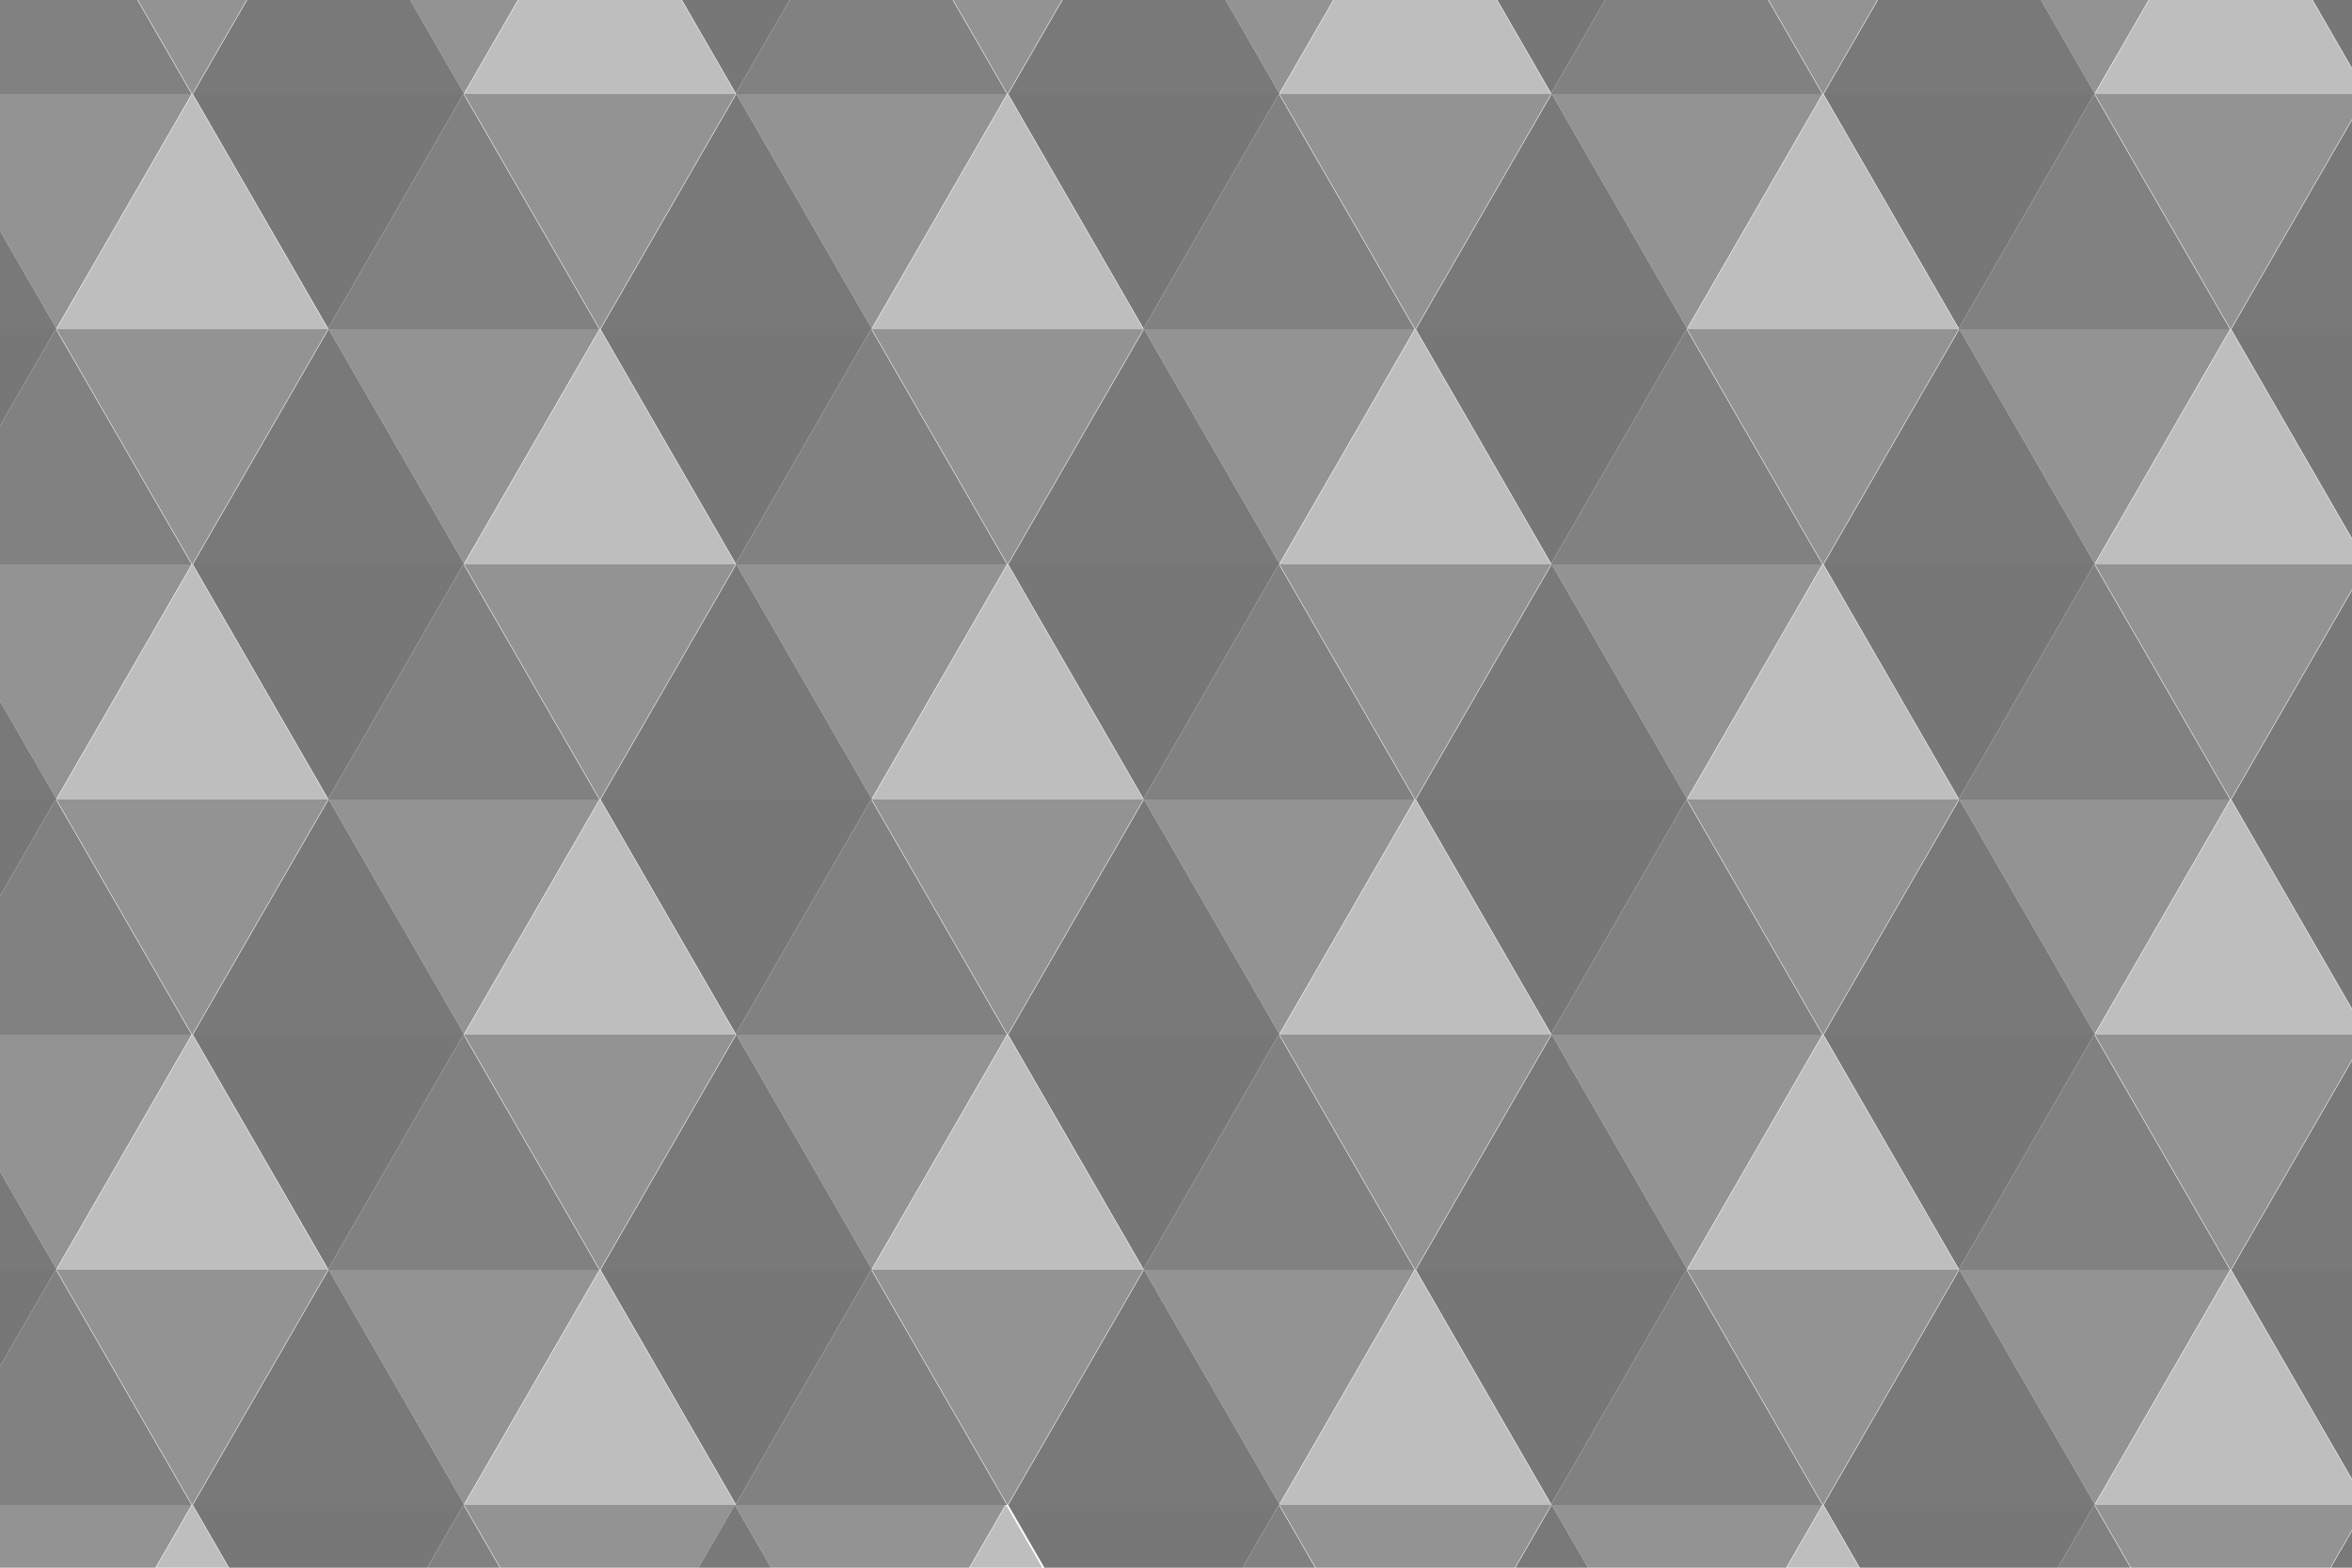 <?xml version="1.0" encoding="utf-8"?>
<!-- Generator: Adobe Illustrator 16.0.0, SVG Export Plug-In . SVG Version: 6.00 Build 0)  -->
<!DOCTYPE svg PUBLIC "-//W3C//DTD SVG 1.1//EN" "http://www.w3.org/Graphics/SVG/1.1/DTD/svg11.dtd">
<svg version="1.1" id="Layer_1" xmlns="http://www.w3.org/2000/svg" xmlns:xlink="http://www.w3.org/1999/xlink" x="0px" y="0px"
	 width="1500px" height="1000px" viewBox="0 0 1500 1000" enable-background="new 0 0 1500 1000" xml:space="preserve">
<g>
	<polygon fill="none" points="123.006,660 209.284,510.482 209.108,510.178 122.655,660.001 209.108,809.822 209.285,809.518 	"/>
	<polygon fill="none" points="209.108,209.823 209.285,209.518 123.006,60 157.629,0 157.278,0 122.655,60.001 	"/>
	<polygon fill="none" points="296.108,59.822 330.628,0 330.277,0 295.933,59.519 	"/>
	<polygon fill="none" points="295.933,660.482 382.211,810 295.933,959.519 296.108,959.822 382.563,809.999 296.108,660.178 	"/>
	<polygon fill="none" points="469.285,59.517 434.94,0 434.588,0 469.108,59.822 	"/>
	<polygon fill="none" points="1075.934,209.519 1076.108,209.822 1162.563,60 1127.94,0 1127.588,0 1162.211,60 	"/>
	<polygon fill="none" points="295.933,359.518 296.108,359.823 382.563,210 296.108,60.178 295.933,60.482 382.211,210 382.211,210 
			"/>
	<polygon fill="none" points="123.006,360 209.284,210.482 209.108,210.177 122.655,360.001 209.108,509.822 209.285,509.518 	"/>
	<polygon fill="none" points="555.933,209.519 556.108,209.822 642.563,60 607.94,0 607.588,0 642.211,60 	"/>
	<polygon fill="none" points="1249.284,810.482 1249.108,810.178 1162.655,960.001 1185.736,1000 1186.088,1000 1163.006,960 	"/>
	<polygon fill="none" points="209.284,810.481 209.108,810.178 122.655,960.001 145.736,1000 146.088,1000 123.006,960 	"/>
	<polygon fill="none" points="469.285,359.518 383.006,210 469.284,60.482 469.108,60.177 382.655,210.001 469.108,359.823 	"/>
	<polygon fill="none" points="295.933,960.482 318.736,1000 319.088,1000 296.108,960.178 	"/>
	<polygon fill="none" points="1422.211,810 1335.934,959.519 1336.108,959.822 1422.563,809.999 1336.108,660.178 1335.933,660.482 
			"/>
	<polygon fill="none" points="469.284,660.481 469.108,660.178 382.655,810.001 469.108,959.822 469.285,959.518 383.006,810 	"/>
	<polygon fill="none" points="35.933,209.519 36.108,209.822 122.563,60 87.94,0 87.588,0 122.211,60 	"/>
	<polygon fill="none" points="36.108,810.178 35.933,810.482 122.211,960 99.129,1000 99.48,1000 122.563,959.999 	"/>
	<polygon fill="none" points="815.933,660.482 902.211,810 815.934,959.519 816.108,959.822 902.563,809.999 816.108,660.178 	"/>
	<polygon fill="none" points="1500,43.427 1474.94,0 1474.588,0 1500,44.038 	"/>
	<polygon fill="none" points="1162.655,360.001 1249.108,509.822 1249.284,509.518 1163.006,360 1249.284,210.482 1249.108,210.178 
			"/>
	<polygon fill="none" points="555.933,510.482 642.211,660 555.933,809.519 556.108,809.822 642.563,659.999 556.108,510.178 	"/>
	<polygon fill="none" points="296.108,659.822 382.563,509.999 296.108,360.177 295.933,360.482 382.211,510 295.933,659.519 	"/>
	<polygon fill="none" points="556.108,509.822 642.563,360 556.108,210.178 555.933,210.482 642.211,360 555.933,509.519 	"/>
	<polygon fill="none" points="729.284,510.482 729.108,510.178 642.655,660.001 729.108,809.822 729.285,809.518 643.006,660 	"/>
	<polygon fill="none" points="816.108,59.822 850.629,0 850.277,0 815.934,59.519 	"/>
	<polygon fill="none" points="989.284,59.517 954.94,0 954.588,0 989.108,59.822 	"/>
	<polygon fill="none" points="1162.655,660.001 1249.108,809.822 1249.284,809.518 1163.006,660 1249.284,510.482 1249.108,510.178 
			"/>
	<polygon fill="none" points="989.284,359.517 903.006,210 989.284,60.482 989.108,60.178 902.655,210.001 989.108,359.822 	"/>
	<polygon fill="none" points="1249.108,209.822 1249.284,209.517 1163.006,60 1197.629,0 1197.277,0 1162.655,60.001 	"/>
	<polygon fill="none" points="469.284,360.482 469.108,360.177 382.655,510.001 469.108,659.822 469.285,659.518 383.006,510 	"/>
	<polygon fill="none" points="815.933,360.482 902.211,510 815.934,659.519 816.108,659.822 902.563,509.999 816.108,360.178 	"/>
	<polygon fill="none" points="1486.48,1000 1500,976.571 1500,975.963 1486.13,1000 	"/>
	<polygon fill="none" points="729.108,209.823 729.285,209.518 643.006,60 677.629,0 677.278,0 642.655,60.001 	"/>
	<polygon fill="none" points="816.108,359.822 902.563,210 816.108,60.178 815.933,60.482 902.211,210 815.934,359.519 	"/>
	<polygon fill="none" points="729.285,509.518 643.006,360 729.284,210.482 729.108,210.178 642.655,360.001 729.108,509.822 	"/>
	<polygon fill="none" points="1076.108,509.822 1162.563,360 1076.108,210.178 1075.933,210.482 1162.211,360 1075.934,509.519 	"/>
	<polygon fill="none" points="989.284,360.482 989.108,360.178 902.655,510.001 989.108,659.822 989.284,659.518 903.006,510 	"/>
	<polygon fill="none" points="989.284,660.482 989.108,660.178 902.655,810.001 989.108,959.822 989.284,959.518 903.006,810 	"/>
	<polygon fill="none" points="1500,944.038 1500,943.428 1423.006,810 1500,676.571 1500,675.963 1422.655,810.001 	"/>
	<polygon fill="none" points="815.933,960.482 838.736,1000 839.088,1000 816.108,960.178 	"/>
	<polygon fill="none" points="36.108,510.178 35.933,510.482 122.211,660 35.933,809.519 36.108,809.822 122.563,659.999 	"/>
	<polygon fill="none" points="36.108,210.178 35.933,210.482 122.211,360 35.933,509.519 36.108,509.822 122.563,360 	"/>
	<polygon fill="none" points="1500,344.038 1500,343.427 1423.006,210 1500,76.571 1500,75.962 1422.655,210.001 	"/>
	<polygon fill="none" points="1075.933,510.482 1162.211,660 1075.934,809.519 1076.108,809.822 1162.563,659.999 1076.108,510.178 
			"/>
	<polygon fill="none" points="641.211,960 618.129,1000 618.48,1000 641.562,960 	"/>
	<polygon fill="none" points="1336.108,59.822 1370.629,0 1370.277,0 1335.934,59.519 	"/>
	<polygon fill="none" points="989.108,960.178 966.13,1000 966.48,1000 989.284,960.482 	"/>
	<polygon fill="none" points="1422.211,510 1335.934,659.519 1336.108,659.822 1422.563,509.999 1336.108,360.178 1335.933,360.482 
			"/>
	<polygon fill="none" points="1335.933,960.482 1358.736,1000 1359.088,1000 1336.108,960.178 	"/>
	<polygon fill="none" points="1422.211,210 1335.934,359.519 1336.108,359.822 1422.563,210 1336.108,60.178 1335.933,60.482 	"/>
	<polygon fill="none" points="1076.108,810.178 1075.933,810.482 1162.211,960 1139.13,1000 1139.48,1000 1162.563,959.999 	"/>
	<polygon fill="none" points="1500,644.038 1500,643.428 1423.006,510 1500,376.571 1500,375.962 1422.655,510.001 	"/>
	<polygon fill="none" points="729.284,810.481 729.108,810.178 642.609,960.08 556.108,810.178 555.933,810.482 642.211,960 
		641.655,960 664.736,1000 666.088,1000 643.006,960 	"/>
	<polygon fill="#939393" points="209.563,210 209.211,210 209.108,210.177 209.284,210.482 	"/>
	<polygon fill="#939393" points="295.933,359.518 382.211,210 382.211,210 209.656,210 209.655,210.001 	"/>
	<polygon fill="#939393" points="382.563,509.999 382.608,509.92 382.655,510.001 469.108,360.177 469.006,360 296.211,360 
		296.108,360.177 	"/>
	<polygon fill="#777777" points="209.285,509.518 295.563,360 123.006,360 	"/>
	<polygon fill="#777777" points="296.211,360 296.006,360 295.654,360 295.933,360.482 296.108,360.177 	"/>
	<polygon fill="#818181" points="209.608,509.92 209.655,510 382.211,510 295.933,360.482 295.654,360 295.563,360 209.285,509.518 
		209.108,509.822 209.211,510 209.562,510 	"/>
	<polygon fill="#BEBEBE" points="296.211,360 469.006,360 469.108,359.823 382.655,210.001 382.609,210.08 382.563,210 
		296.108,359.823 	"/>
	<polygon fill="#797979" points="123.006,360 295.563,360 295.654,360 296.006,360 296.211,360 296.108,359.823 295.933,359.518 
		209.655,210.001 209.609,210.08 209.563,210 209.563,210 209.284,210.482 	"/>
	<polygon fill="#939393" points="469.284,360.482 469.563,360 469.211,360 469.006,360 469.108,360.177 	"/>
	<polygon fill="#939393" points="555.933,509.519 642.211,360 469.656,360 469.655,360.001 	"/>
	<polygon fill="#939393" points="729.006,510 556.211,510 556.108,510.178 642.563,659.999 642.608,659.92 642.655,660.001 
		729.108,510.178 	"/>
	<polygon fill="#777777" points="555.655,510 555.933,510.482 556.108,510.178 556.211,510 556.006,510 	"/>
	<polygon fill="#777777" points="469.285,659.518 555.562,510 383.006,510 	"/>
	<polygon fill="#818181" points="642.211,660 555.933,510.482 555.655,510 555.562,510 469.285,659.518 469.108,659.822 
		469.211,660 469.562,660 469.608,659.92 469.655,660 	"/>
	<polygon fill="#BEBEBE" points="556.211,510 729.006,510 729.108,509.822 642.655,360.001 642.609,360.08 642.563,360 
		556.108,509.822 	"/>
	<polygon fill="#797979" points="383.006,510 555.562,510 555.655,510 556.006,510 556.211,510 556.108,509.822 555.933,509.519 
		469.655,360.001 469.609,360.08 469.563,360 469.563,360 469.284,360.482 	"/>
	<polygon fill="#939393" points="555.933,209.519 642.211,60 469.656,60 469.655,60.001 	"/>
	<polygon fill="#939393" points="469.284,60.482 469.563,60 469.211,60 469.108,60.177 	"/>
	<polygon fill="#939393" points="642.563,360 642.609,360.08 642.655,360.001 729.108,210.178 729.006,210 556.211,210 
		556.108,210.178 	"/>
	<polygon fill="#777777" points="555.933,210.482 556.108,210.178 556.211,210 556.006,210 555.654,210 	"/>
	<polygon fill="#777777" points="555.563,210 383.006,210 469.285,359.518 	"/>
	<polygon fill="#777777" points="469.655,360.001 469.656,360 469.563,360 469.609,360.08 	"/>
	<polygon fill="#818181" points="469.108,359.823 469.006,360 469.211,360 469.563,360 469.563,360 469.656,360 642.211,360 
		555.933,210.482 555.654,210 555.563,210 469.285,359.518 	"/>
	<polygon fill="#BEBEBE" points="729.006,210 729.006,210 729.108,209.823 642.655,60.001 642.609,60.08 642.563,60 
		556.108,209.822 556.211,210 	"/>
	<polygon fill="#797979" points="383.006,210 555.563,210 555.654,210 556.006,210 556.211,210 556.108,209.822 555.933,209.519 
		469.655,60.001 469.609,60.08 469.563,60 469.563,60 469.284,60.482 	"/>
	<polygon fill="#939393" points="729.284,210.482 729.563,210 729.211,210 729.006,210 729.006,210 729.108,210.178 	"/>
	<polygon fill="#939393" points="815.934,359.519 902.211,210 729.656,210 729.655,210.001 	"/>
	<polygon fill="#939393" points="902.563,509.999 902.608,509.92 902.655,510.001 989.108,360.178 989.006,360 816.211,360 
		816.108,360.178 	"/>
	<polygon fill="#777777" points="815.933,360.482 816.108,360.178 816.211,360 816.006,360 815.654,360 	"/>
	<polygon fill="#777777" points="815.563,360 643.006,360 729.285,509.518 	"/>
	<polygon fill="#818181" points="729.108,509.822 729.006,510 729.211,510 729.562,510 729.608,509.92 729.655,510 902.211,510 
		815.933,360.482 815.654,360 815.563,360 729.285,509.518 	"/>
	<polygon fill="#BEBEBE" points="816.211,360 989.006,360 989.108,359.822 902.655,210.001 902.609,210.08 902.563,210 
		816.108,359.822 	"/>
	<polygon fill="#797979" points="643.006,360 815.563,360 815.654,360 816.006,360 816.211,360 816.108,359.822 815.934,359.519 
		729.655,210.001 729.609,210.08 729.563,210 729.563,210 729.284,210.482 	"/>
	<polygon fill="#939393" points="209.562,510 209.211,510 209.108,510.178 209.284,510.482 	"/>
	<polygon fill="#939393" points="295.933,659.519 382.211,510 209.655,510 	"/>
	<polygon fill="#939393" points="469.006,660 296.211,660 296.108,660.178 382.563,809.999 382.608,809.92 382.655,810.001 
		469.108,660.178 	"/>
	<polygon fill="#777777" points="295.655,660 295.933,660.482 296.108,660.178 296.211,660 296.006,660 	"/>
	<polygon fill="#777777" points="209.285,809.518 295.562,660 123.006,660 	"/>
	<polygon fill="#818181" points="382.211,810 295.933,660.482 295.655,660 295.562,660 209.285,809.518 209.108,809.822 
		209.211,810 209.562,810 209.608,809.92 209.655,810 	"/>
	<polygon fill="#BEBEBE" points="469.108,659.822 382.655,510.001 382.608,509.92 382.563,509.999 296.108,659.822 296.211,660 
		469.006,660 469.211,660 	"/>
	<polygon fill="#797979" points="295.933,659.519 209.655,510 209.608,509.92 209.562,510 209.284,510.482 123.006,660 295.562,660 
		295.655,660 296.006,660 296.211,660 296.108,659.822 	"/>
	<polygon fill="#939393" points="729.655,510 815.934,659.519 902.211,510 	"/>
	<polygon fill="#939393" points="729.006,510 729.108,510.178 729.284,510.482 729.562,510 729.211,510 	"/>
	<polygon fill="#939393" points="989.006,660 816.211,660 816.108,660.178 902.563,809.999 902.608,809.92 902.655,810.001 
		989.108,660.178 	"/>
	<polygon fill="#777777" points="729.285,809.518 815.563,660 643.006,660 	"/>
	<polygon fill="#777777" points="815.654,660 815.933,660.482 816.108,660.178 816.211,660 816.006,660 	"/>
	<polygon fill="#818181" points="902.211,810 815.933,660.482 815.654,660 815.563,660 729.285,809.518 729.108,809.822 
		729.211,810 729.562,810 729.608,809.92 729.655,810 	"/>
	<polygon fill="#BEBEBE" points="902.655,510.001 902.608,509.92 902.563,509.999 816.108,659.822 816.211,660 989.006,660 
		989.108,659.822 	"/>
	<polygon fill="#797979" points="815.934,659.519 729.655,510 729.608,509.92 729.562,510 729.284,510.482 643.006,660 815.563,660 
		815.654,660 816.006,660 816.211,660 816.108,659.822 	"/>
	<polygon fill="#939393" points="469.655,660 555.933,809.519 642.211,660 	"/>
	<polygon fill="#939393" points="469.006,660 469.108,660.178 469.284,660.481 469.562,660 469.211,660 	"/>
	<polygon fill="#939393" points="729.006,810 556.211,810 556.108,810.178 642.609,960.08 729.108,810.178 729.006,810 	"/>
	<polygon fill="#777777" points="469.285,959.518 555.562,810 383.006,810 	"/>
	<polygon fill="#777777" points="556.006,810 555.655,810 555.933,810.482 556.108,810.178 556.211,810 	"/>
	<polygon fill="#818181" points="555.655,810 555.562,810 469.285,959.518 469.108,959.822 469.211,960 641.211,960 641.562,960 
		641.608,959.92 641.655,960 642.211,960 555.933,810.482 	"/>
	<polygon fill="#BEBEBE" points="642.655,660.001 642.608,659.92 642.563,659.999 556.108,809.822 556.211,810 729.006,810 
		729.006,810 729.211,810 729.108,809.822 	"/>
	<polygon fill="#797979" points="555.933,809.519 469.655,660 469.608,659.92 469.562,660 469.284,660.481 383.006,810 555.562,810 
		555.655,810 556.006,810 556.211,810 556.108,809.822 	"/>
	<polygon fill="#939393" points="850.277,0 781.588,0 815.934,59.519 	"/>
	<polygon fill="#939393" points="902.563,210 902.609,210.08 902.655,210.001 989.108,60.178 989.006,60 816.211,60 816.108,60.178 
			"/>
	<polygon fill="#777777" points="815.933,60.482 816.108,60.178 816.211,60 816.006,60 815.654,60 	"/>
	<polygon fill="#777777" points="643.006,60 729.285,209.518 815.563,60 	"/>
	<polygon fill="#777777" points="729.655,210.001 729.656,210 729.563,210 729.609,210.08 	"/>
	<polygon fill="#818181" points="729.211,210 729.563,210 729.563,210 729.656,210 902.211,210 815.933,60.482 815.654,60 
		815.563,60 729.285,209.518 729.108,209.823 729.006,210 	"/>
	<polygon fill="#BEBEBE" points="816.211,60 989.006,60 989.108,59.822 954.588,0 850.629,0 816.108,59.822 	"/>
	<polygon fill="#797979" points="815.563,60 815.654,60 816.006,60 816.211,60 816.108,59.822 815.934,59.519 781.588,0 677.629,0 
		643.006,60 	"/>
	<polygon fill="#939393" points="989.284,60.482 989.563,60 989.211,60 989.006,60 989.108,60.178 	"/>
	<polygon fill="#939393" points="1075.934,209.519 1162.211,60 989.655,60 989.655,60.001 	"/>
	<polygon fill="#939393" points="1162.563,360 1162.608,359.92 1162.655,360.001 1249.108,210.178 1249.006,210 1076.211,210 
		1076.108,210.178 	"/>
	<polygon fill="#777777" points="1075.933,210.482 1076.108,210.178 1076.211,210 1076.006,210 1075.654,210 	"/>
	<polygon fill="#777777" points="1075.563,210 903.006,210 989.284,359.517 	"/>
	<polygon fill="#818181" points="989.108,359.822 989.006,360 989.211,360 989.563,360 989.608,359.92 989.654,360 1162.211,360 
		1075.933,210.482 1075.654,210 1075.563,210 989.284,359.517 	"/>
	<polygon fill="#BEBEBE" points="1249.006,210 1249.108,209.822 1162.655,60.001 1162.609,60.08 1162.563,60 1076.108,209.822 
		1076.211,210 	"/>
	<polygon fill="#797979" points="903.006,210 1075.563,210 1075.654,210 1076.006,210 1076.211,210 1076.108,209.822 
		1075.934,209.519 989.655,60.001 989.609,60.08 989.563,60 989.563,60 989.284,60.482 	"/>
	<polygon fill="#939393" points="1075.934,509.519 1162.211,360 989.654,360 	"/>
	<polygon fill="#939393" points="989.284,360.482 989.563,360 989.211,360 989.006,360 989.108,360.178 	"/>
	<polygon fill="#939393" points="1249.006,510 1076.211,510 1076.108,510.178 1162.563,659.999 1162.608,659.92 1162.655,660.001 
		1249.108,510.178 	"/>
	<polygon fill="#777777" points="1075.654,510 1075.933,510.482 1076.108,510.178 1076.211,510 1076.006,510 	"/>
	<polygon fill="#777777" points="989.284,659.518 1075.563,510 903.006,510 	"/>
	<polygon fill="#818181" points="1162.211,660 1075.933,510.482 1075.654,510 1075.563,510 989.284,659.518 989.108,659.822 
		989.006,660 989.211,660 989.563,660 989.608,659.92 989.654,660 	"/>
	<polygon fill="#BEBEBE" points="1076.211,510 1249.006,510 1249.108,509.822 1162.655,360.001 1162.608,359.92 1162.563,360 
		1076.108,509.822 	"/>
	<polygon fill="#797979" points="903.006,510 1075.563,510 1075.654,510 1076.006,510 1076.211,510 1076.108,509.822 
		1075.934,509.519 989.654,360 989.608,359.92 989.563,360 989.284,360.482 	"/>
	<polygon fill="#939393" points="989.654,660 1075.934,809.519 1162.211,660 	"/>
	<polygon fill="#939393" points="989.006,660 989.108,660.178 989.284,660.482 989.563,660 989.211,660 	"/>
	<polygon fill="#939393" points="1076.211,810 1076.108,810.178 1162.563,959.999 1162.608,959.92 1162.655,960.001 
		1249.108,810.178 1249.006,810 	"/>
	<polygon fill="#777777" points="989.284,959.518 1075.563,810 903.006,810 	"/>
	<polygon fill="#777777" points="1076.006,810 1075.654,810 1075.933,810.482 1076.108,810.178 1076.211,810 	"/>
	<polygon fill="#818181" points="1075.654,810 1075.563,810 989.284,959.518 989.108,959.822 989.211,960 989.563,960 
		989.608,959.92 989.654,960 1162.211,960 1075.933,810.482 	"/>
	<polygon fill="#BEBEBE" points="1162.655,660.001 1162.608,659.92 1162.563,659.999 1076.108,809.822 1076.211,810 1249.006,810 
		1249.108,809.822 	"/>
	<polygon fill="#797979" points="1075.934,809.519 989.654,660 989.608,659.92 989.563,660 989.284,660.482 903.006,810 
		1075.563,810 1075.654,810 1076.006,810 1076.211,810 1076.108,809.822 	"/>
	<polygon fill="#939393" points="729.211,810 729.006,810 729.108,810.178 729.284,810.481 729.562,810 	"/>
	<polygon fill="#939393" points="729.655,810 815.934,959.519 902.211,810 	"/>
	<polygon fill="#939393" points="989.006,960 816.211,960 816.108,960.178 839.088,1000 966.13,1000 989.108,960.178 	"/>
	<polygon fill="#777777" points="815.654,960 815.933,960.482 816.108,960.178 816.211,960 816.006,960 	"/>
	<polygon fill="#777777" points="643.006,960 666.088,1000 792.48,1000 815.563,960 	"/>
	<polygon fill="#818181" points="815.654,960 815.563,960 792.48,1000 838.736,1000 815.933,960.482 	"/>
	<polygon fill="#BEBEBE" points="989.108,959.822 902.655,810.001 902.608,809.92 902.563,809.999 816.108,959.822 816.211,960 
		989.006,960 989.211,960 	"/>
	<polygon fill="#797979" points="815.934,959.519 729.655,810 729.608,809.92 729.562,810 729.284,810.481 643.006,960 815.563,960 
		815.654,960 816.006,960 816.211,960 816.108,959.822 	"/>
	<polygon fill="#939393" points="1249.655,510.001 1335.934,659.519 1422.211,510 1249.655,510 	"/>
	<polygon fill="#939393" points="1249.006,510 1249.108,510.178 1249.284,510.482 1249.563,510 1249.211,510 	"/>
	<polygon fill="#939393" points="1336.108,660.178 1422.563,809.999 1422.608,809.92 1422.655,810.001 1500,675.963 1500,660 
		1336.211,660 	"/>
	<polygon fill="#777777" points="1335.563,660 1163.006,660 1249.284,809.518 	"/>
	<polygon fill="#777777" points="1335.654,660 1335.933,660.482 1336.108,660.178 1336.211,660 1336.006,660 	"/>
	<polygon fill="#818181" points="1422.211,810 1335.933,660.482 1335.654,660 1335.563,660 1249.284,809.518 1249.108,809.822 
		1249.006,810 1249.211,810 1249.563,810 1249.608,809.92 1249.654,810 	"/>
	<polygon fill="#BEBEBE" points="1422.609,510.08 1422.563,509.999 1336.108,659.822 1336.211,660 1500,660 1500,644.038 
		1422.655,510.001 	"/>
	<polygon fill="#797979" points="1249.655,510.001 1249.609,510.08 1249.563,510 1249.563,510 1249.284,510.482 1163.006,660 
		1335.563,660 1335.654,660 1336.006,660 1336.211,660 1336.108,659.822 1335.934,659.519 	"/>
	<polygon fill="#939393" points="1335.934,359.519 1422.211,210 1249.655,210 1249.655,210.001 	"/>
	<polygon fill="#939393" points="1249.284,210.482 1249.563,210 1249.211,210 1249.006,210 1249.108,210.178 	"/>
	<polygon fill="#939393" points="1336.108,360.178 1422.563,509.999 1422.609,510.08 1422.655,510.001 1500,375.962 1500,360 
		1336.211,360 	"/>
	<polygon fill="#777777" points="1335.654,360 1335.933,360.482 1336.108,360.178 1336.211,360 1336.006,360 	"/>
	<polygon fill="#777777" points="1335.563,360 1163.006,360 1249.284,509.518 	"/>
	<polygon fill="#777777" points="1249.563,510 1249.609,510.08 1249.655,510.001 1249.655,510 	"/>
	<polygon fill="#818181" points="1249.108,509.822 1249.006,510 1249.211,510 1249.563,510 1249.563,510 1249.655,510 1422.211,510 
		1335.933,360.482 1335.654,360 1335.563,360 1249.284,509.518 	"/>
	<polygon fill="#BEBEBE" points="1422.609,210.08 1422.563,210 1336.108,359.822 1336.211,360 1500,360 1500,344.038 
		1422.655,210.001 	"/>
	<polygon fill="#797979" points="1249.655,210.001 1249.609,210.08 1249.563,210 1249.563,210 1249.284,210.482 1163.006,360 
		1335.563,360 1335.654,360 1336.006,360 1336.211,360 1336.108,359.822 1335.934,359.519 	"/>
	<polygon fill="#939393" points="1370.277,0 1301.588,0 1335.934,59.519 	"/>
	<polygon fill="#939393" points="1336.108,60.178 1422.563,210 1422.609,210.08 1422.655,210.001 1500,75.962 1500,60 1336.211,60 	
		"/>
	<polygon fill="#777777" points="1163.006,60 1249.284,209.517 1335.563,60 	"/>
	<polygon fill="#777777" points="1335.933,60.482 1336.108,60.178 1336.211,60 1336.006,60 1335.654,60 	"/>
	<polygon fill="#777777" points="1249.655,210.001 1249.655,210 1249.563,210 1249.609,210.08 	"/>
	<polygon fill="#818181" points="1249.211,210 1249.563,210 1249.563,210 1249.655,210 1422.211,210 1335.933,60.482 1335.654,60 
		1335.563,60 1249.284,209.517 1249.108,209.822 1249.006,210 	"/>
	<polygon fill="#BEBEBE" points="1336.211,60 1500,60 1500,44.038 1474.588,0 1370.629,0 1336.108,59.822 	"/>
	<polygon fill="#797979" points="1335.563,60 1335.654,60 1336.006,60 1336.211,60 1336.108,59.822 1335.934,59.519 1301.588,0 
		1197.629,0 1163.006,60 	"/>
	<polygon fill="#939393" points="1249.654,810 1335.934,959.519 1422.211,810 	"/>
	<polygon fill="#939393" points="1249.211,810 1249.006,810 1249.108,810.178 1249.284,810.482 1249.563,810 	"/>
	<polygon fill="#939393" points="1336.108,960.178 1359.088,1000 1486.13,1000 1500,975.963 1500,960 1336.211,960 	"/>
	<polygon fill="#777777" points="1163.006,960 1186.088,1000 1312.48,1000 1335.563,960 	"/>
	<polygon fill="#777777" points="1336.211,960 1336.006,960 1335.654,960 1335.933,960.482 1336.108,960.178 	"/>
	<polygon fill="#818181" points="1335.933,960.482 1335.654,960 1335.563,960 1312.48,1000 1358.736,1000 	"/>
	<polygon fill="#BEBEBE" points="1422.608,809.92 1422.563,809.999 1336.108,959.822 1336.211,960 1500,960 1500,944.038 
		1422.655,810.001 	"/>
	<polygon fill="#797979" points="1336.006,960 1336.211,960 1336.108,959.822 1335.934,959.519 1249.654,810 1249.608,809.92 
		1249.563,810 1249.284,810.482 1163.006,960 1335.563,960 1335.654,960 	"/>
	<polygon fill="#777777" points="1500,943.428 1500,810 1423.006,810 	"/>
	<polygon fill="#797979" points="1500,810 1500,676.571 1423.006,810 	"/>
	<polygon fill="#777777" points="1500,643.428 1500,510 1423.006,510 	"/>
	<polygon fill="#797979" points="1500,510 1500,376.571 1423.006,510 	"/>
	<polygon fill="#777777" points="1500,343.427 1500,210 1423.006,210 	"/>
	<polygon fill="#797979" points="1500,210 1500,76.571 1423.006,210 	"/>
	<polygon fill="#777777" points="1500,0 1474.94,0 1500,43.427 	"/>
	<polygon fill="#939393" points="1162.609,60.08 1162.655,60.001 1197.277,0 1127.94,0 1162.563,60 	"/>
	<polygon fill="#777777" points="1023.629,0 954.94,0 989.284,59.517 	"/>
	<polygon fill="#777777" points="989.655,60.001 989.655,60 989.563,60 989.609,60.08 	"/>
	<polygon fill="#818181" points="989.108,59.822 989.006,60 989.211,60 989.563,60 989.563,60 989.655,60 1162.211,60 1127.588,0 
		1023.629,0 989.284,59.517 	"/>
	<polygon fill="#939393" points="642.609,60.08 642.655,60.001 677.278,0 607.94,0 642.563,60 	"/>
	<polygon fill="#777777" points="503.628,0 434.94,0 469.285,59.517 	"/>
	<polygon fill="#777777" points="469.655,60.001 469.656,60 469.563,60 469.609,60.08 	"/>
	<polygon fill="#818181" points="469.108,59.822 469.211,60 469.563,60 469.563,60 469.656,60 642.211,60 607.588,0 503.628,0 
		469.285,59.517 	"/>
	<polygon fill="#939393" points="330.277,0 261.588,0 295.933,59.519 	"/>
	<polygon fill="#939393" points="382.563,210 382.609,210.08 382.655,210.001 469.108,60.177 469.211,60 469.006,60 469.006,60 
		296.211,60 296.108,60.178 	"/>
	<polygon fill="#777777" points="123.006,60 209.285,209.518 295.563,60 	"/>
	<polygon fill="#777777" points="295.933,60.482 296.108,60.178 296.211,60 296.006,60 295.654,60 	"/>
	<polygon fill="#777777" points="209.655,210.001 209.656,210 209.563,210 209.609,210.08 	"/>
	<polygon fill="#818181" points="209.563,210 209.563,210 209.656,210 382.211,210 295.933,60.482 295.654,60 295.563,60 
		209.285,209.518 209.108,209.823 209.211,210 	"/>
	<polygon fill="#BEBEBE" points="296.211,60 469.006,60 469.006,60 469.211,60 469.108,59.822 434.588,0 330.628,0 296.108,59.822 	
		"/>
	<polygon fill="#797979" points="295.563,60 295.654,60 296.006,60 296.211,60 296.108,59.822 295.933,59.519 261.588,0 157.629,0 
		123.006,60 	"/>
	<polygon fill="#939393" points="122.211,60 0,60 0,147.248 35.933,209.519 	"/>
	<polygon fill="#939393" points="122.563,360 122.608,359.92 122.655,360.001 209.108,210.177 209.211,210 209.006,210 36.211,210 
		36.108,210.178 	"/>
	<polygon fill="#777777" points="0,210 0,271.629 35.563,210 	"/>
	<polygon fill="#777777" points="36.211,210 36.006,210 35.654,210 35.933,210.482 36.108,210.178 	"/>
	<polygon fill="#818181" points="35.933,210.482 35.654,210 35.563,210 0,271.629 0,360 122.211,360 	"/>
	<polygon fill="#BEBEBE" points="209.211,210 209.108,209.823 122.655,60.001 122.609,60.08 122.563,60 36.108,209.822 36.211,210 
		209.006,210 	"/>
	<polygon fill="#797979" points="35.654,210 36.006,210 36.211,210 36.108,209.822 35.933,209.519 0,147.248 0,210 35.563,210 	"/>
	<polygon fill="#939393" points="122.609,60.08 122.655,60.001 157.278,0 87.94,0 122.563,60 	"/>
	<polygon fill="#818181" points="87.588,0 0,0 0,60 122.211,60 	"/>
	<polygon fill="#939393" points="122.211,360 0,360 0,447.248 35.933,509.519 	"/>
	<polygon fill="#939393" points="122.563,659.999 122.608,659.92 122.655,660.001 209.108,510.178 209.211,510 209.006,510 
		209.006,510 36.211,510 36.108,510.178 	"/>
	<polygon fill="#777777" points="0,510 0,571.629 35.562,510 	"/>
	<polygon fill="#777777" points="36.211,510 36.006,510 35.655,510 35.933,510.482 36.108,510.178 	"/>
	<polygon fill="#818181" points="35.933,510.482 35.655,510 35.562,510 0,571.629 0,660 122.211,660 	"/>
	<polygon fill="#BEBEBE" points="209.006,510 209.211,510 209.108,509.822 122.655,360.001 122.608,359.92 122.563,360 
		36.108,509.822 36.211,510 209.006,510 	"/>
	<polygon fill="#797979" points="35.655,510 36.006,510 36.211,510 36.108,509.822 35.933,509.519 0,447.248 0,510 35.562,510 	"/>
	<polygon fill="#939393" points="122.211,660 0,660 0,747.247 35.933,809.519 	"/>
	<polygon fill="#939393" points="209.006,810 36.211,810 36.108,810.178 122.563,959.999 122.608,959.92 122.655,960.001 
		209.108,810.178 209.006,810 	"/>
	<polygon fill="#777777" points="0,810 0,871.629 35.562,810 	"/>
	<polygon fill="#777777" points="36.006,810 35.655,810 35.933,810.482 36.108,810.178 36.211,810 	"/>
	<polygon fill="#818181" points="35.933,810.482 35.655,810 35.562,810 0,871.629 0,960 122.211,960 	"/>
	<polygon fill="#BEBEBE" points="209.006,810 209.211,810 209.108,809.822 122.655,660.001 122.608,659.92 122.563,659.999 
		36.108,809.822 36.211,810 209.006,810 	"/>
	<polygon fill="#797979" points="35.655,810 36.006,810 36.211,810 36.108,809.822 35.933,809.519 0,747.247 0,810 35.562,810 	"/>
	<polygon fill="#939393" points="209.655,810 295.933,959.519 382.211,810 	"/>
	<polygon fill="#939393" points="209.211,810 209.006,810 209.108,810.178 209.284,810.481 209.562,810 	"/>
	<polygon fill="#939393" points="468.006,960 296.211,960 296.108,960.178 319.088,1000 445.48,1000 468.284,960.481 	"/>
	<polygon fill="#777777" points="123.006,960 146.088,1000 272.48,1000 295.562,960 	"/>
	<polygon fill="#777777" points="295.655,960 295.933,960.482 296.108,960.178 296.211,960 296.006,960 	"/>
	<polygon fill="#818181" points="295.655,960 295.562,960 272.48,1000 318.736,1000 295.933,960.482 	"/>
	<polygon fill="#BEBEBE" points="382.655,810.001 382.608,809.92 382.563,809.999 296.108,959.822 296.211,960 468.006,960 
		468.562,960 468.608,959.92 468.655,960 469.006,960 469.211,960 469.108,959.822 	"/>
	<polygon fill="#797979" points="295.933,959.519 209.655,810 209.608,809.92 209.562,810 209.284,810.481 123.006,960 295.562,960 
		295.655,960 296.006,960 296.211,960 296.108,959.822 	"/>
	<polygon fill="#939393" points="469.211,960 469.006,960 468.655,960 491.736,1000 618.129,1000 641.211,960 	"/>
	<polygon fill="#939393" points="468.284,960.481 468.562,960 468.006,960 	"/>
	<polygon fill="#BEBEBE" points="641.608,959.92 641.562,960 618.48,1000 664.736,1000 641.655,960 	"/>
	<polygon fill="#797979" points="468.655,960 468.608,959.92 468.562,960 468.284,960.481 445.48,1000 491.736,1000 	"/>
	<polygon fill="#939393" points="989.654,960 1012.736,1000 1139.13,1000 1162.211,960 	"/>
	<polygon fill="#939393" points="989.006,960 989.108,960.178 989.284,960.482 989.563,960 989.211,960 	"/>
	<polygon fill="#BEBEBE" points="1162.608,959.92 1162.563,959.999 1139.48,1000 1185.736,1000 1162.655,960.001 	"/>
	<polygon fill="#797979" points="989.654,960 989.608,959.92 989.563,960 989.284,960.482 966.48,1000 1012.736,1000 	"/>
	<polygon fill="#939393" points="0,960 0,1000 99.129,1000 122.211,960 	"/>
	<polygon fill="#BEBEBE" points="122.608,959.92 122.563,959.999 99.48,1000 145.736,1000 122.655,960.001 	"/>
	<polygon fill="#797979" points="1500,1000 1500,976.571 1486.48,1000 	"/>
</g>
</svg>
